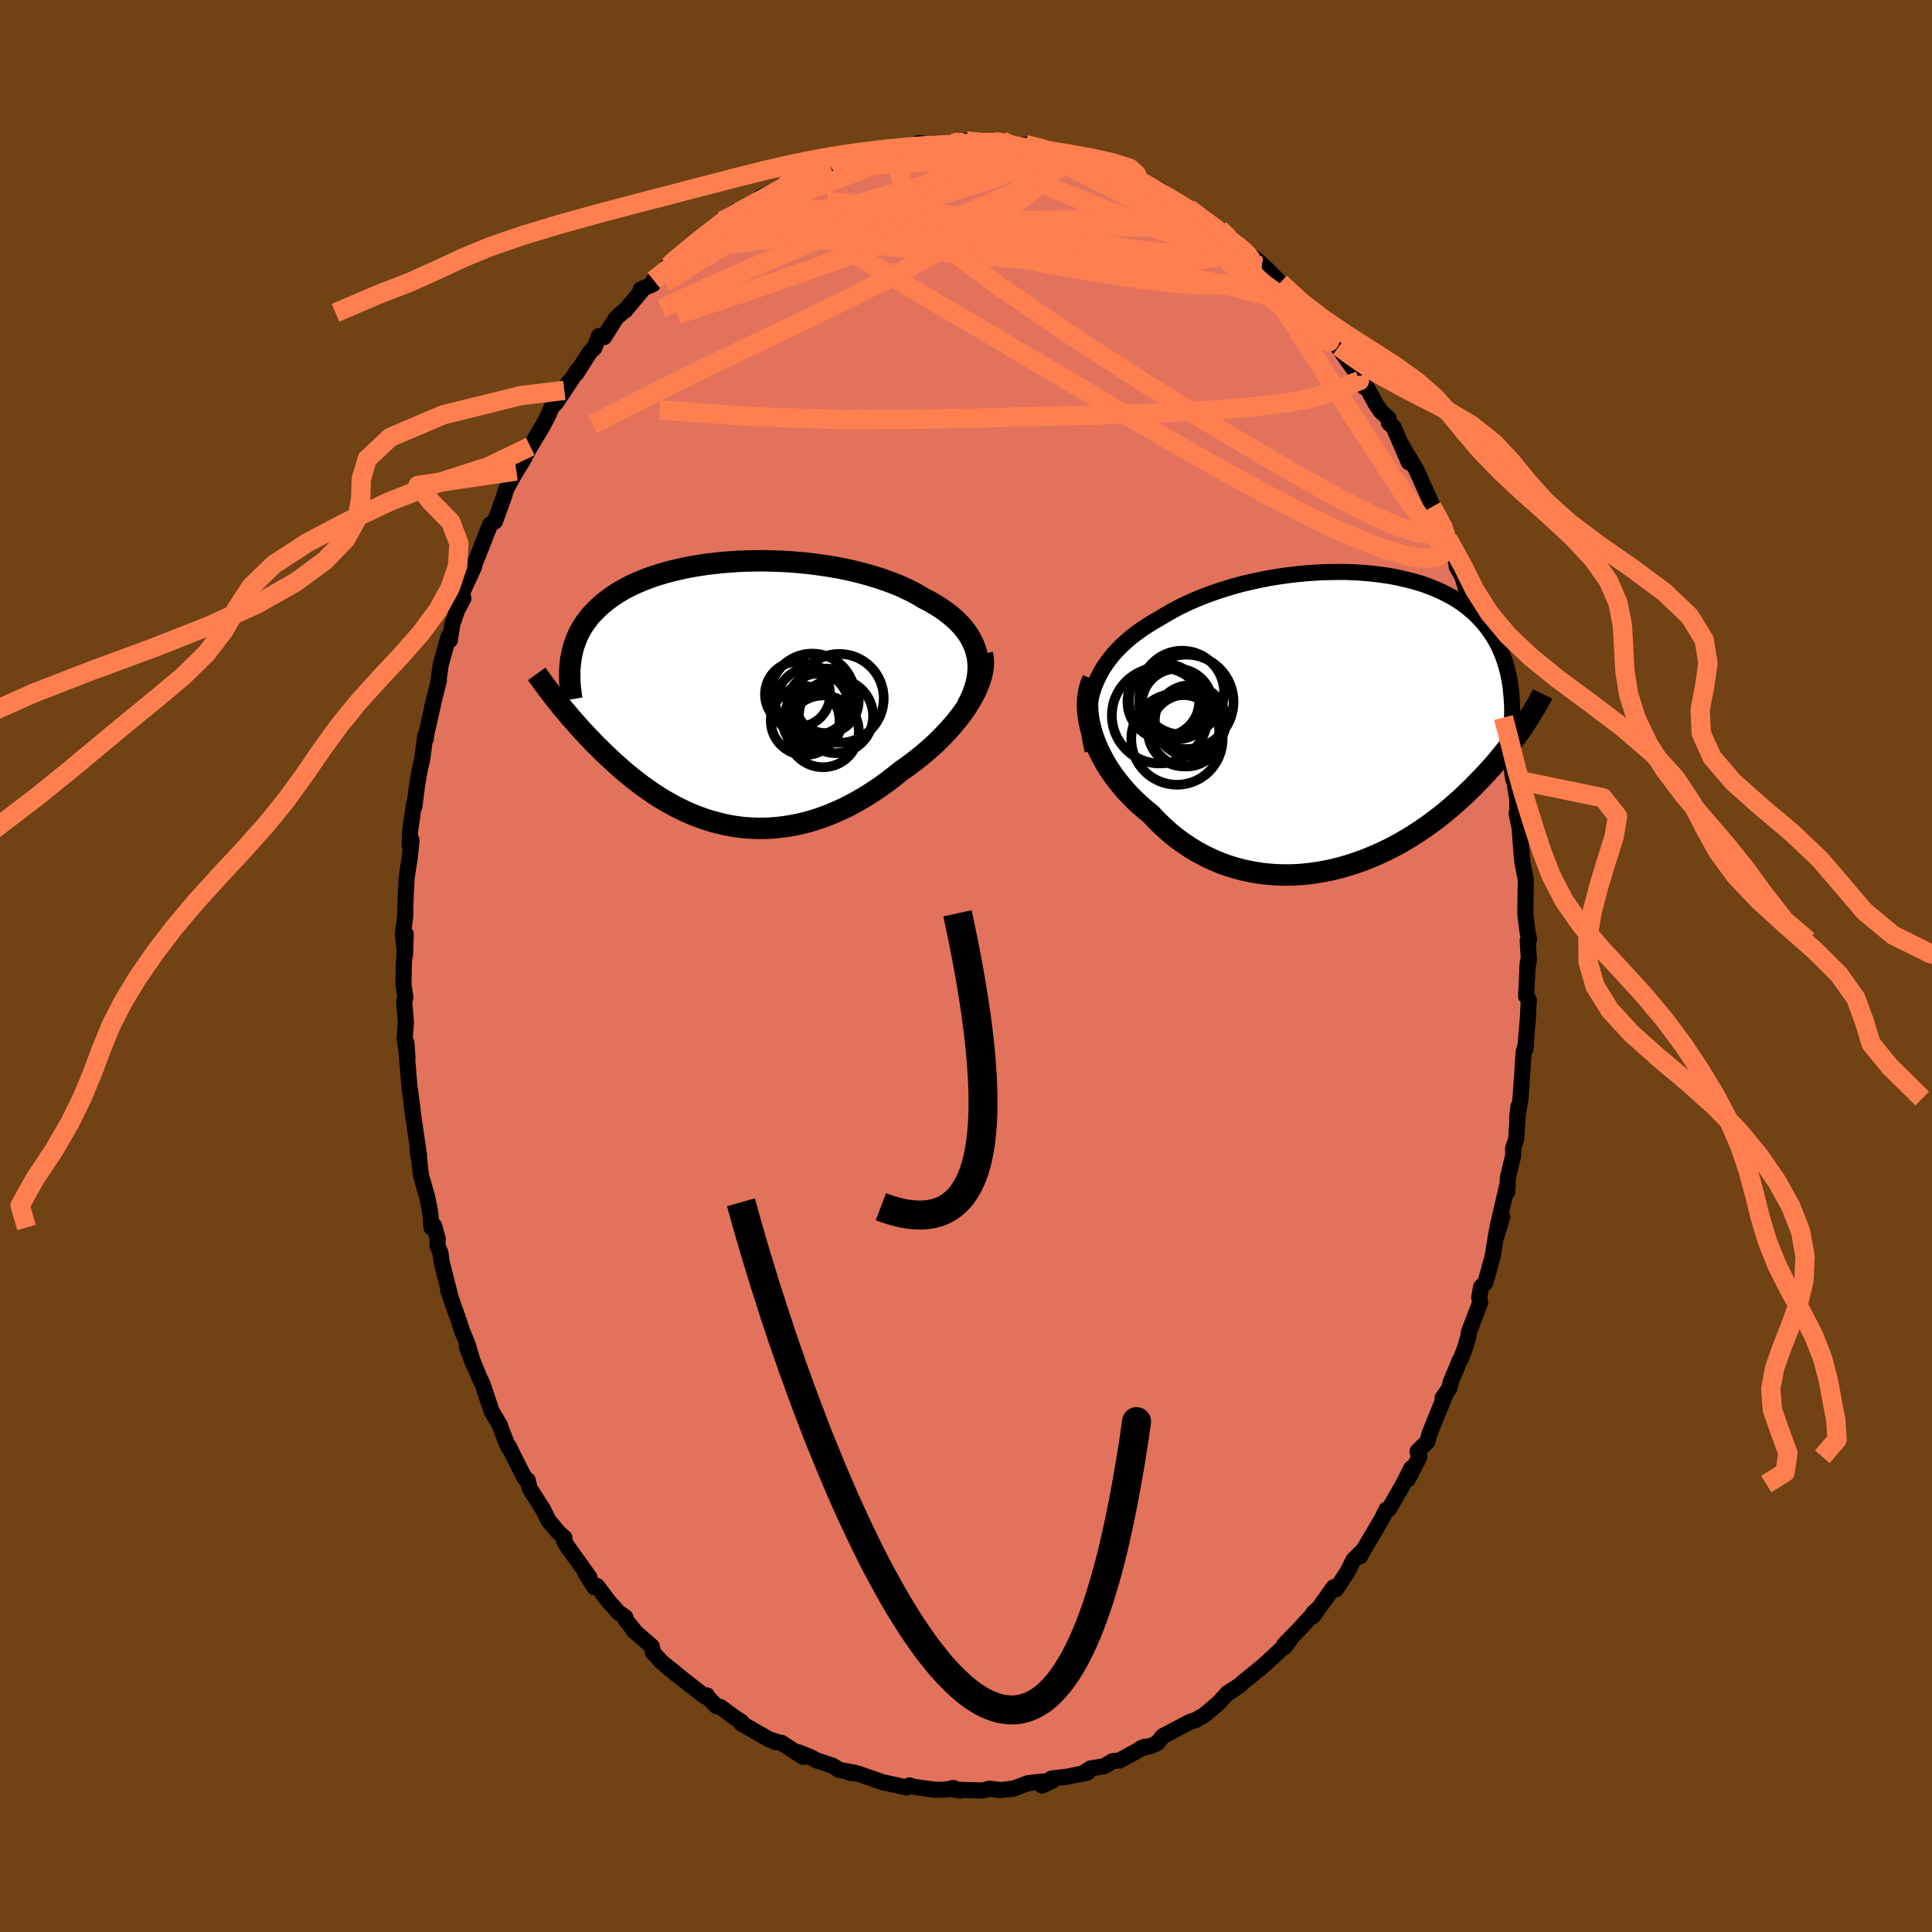 <svg xmlns="http://www.w3.org/2000/svg" width="500" height="500" viewBox="-100 -100 200 200"><defs><clipPath id="c"><path d="m25.87-4.1-.13-.47-.18-.46-.21-.44-.24-.43-.28-.42-.31-.4-.34-.39-.38-.38-.4-.37-.43-.35-.45-.34-.49-.33-.5-.31L21-9.5l-.56-.28-.59-.36-.62-.34-.66-.32-.68-.31-.72-.29-.73-.27-.77-.26-.78-.24-.8-.22-.82-.21-.83-.19-.85-.17-.86-.15-.86-.13-.88-.12-.88-.1-.88-.08-.88-.07-.87-.04-.88-.03-.87-.02-.86.01-.86.02-.84.03-.83.06-.82.06-.8.09-.78.09-.77.12-.75.12-.73.14-.71.16-.68.16-.67.18-.64.19-.62.2-.59.21-.57.23-.55.23-.52.24-.5.25-.47.26-.45.27-.43.28-.4.28-.38.29-.36.29-.34.3-.32.31-.3.31-.29.31-.26.33-.24.32-.23.34-.21.34-.19.34-.17.35-.15.36-.14.36-.13.36-.1.37-.09.38-.08.38-.06.38-1.4 4.24.25.31.26.33.27.32.28.33.28.34.3.34.3.34.31.35.32.35.33.36.33.35.35.36.35.37.37.36.37.37.38.37.4.37.41.38.41.37.43.38.44.38.46.37.46.37.48.37.49.36.51.36.51.35.53.34.54.33.55.31.57.31.58.29.59.28.6.26.62.24.63.23.64.2.65.18.66.16.67.14.68.11.7.09.7.05.71.03h.72l.73-.03.73-.06.74-.09.75-.12.75-.15.76-.19.76-.22.76-.25.77-.29.76-.32.77-.35.76-.38.76-.42.75-.44.75-.48.75-.5.73-.53.73-.56.72-.58.59-.41.58-.43.57-.44.56-.45.54-.47.53-.47.51-.49.49-.5.48-.5.45-.51.43-.52.41-.52.38-.52.35-.53.32-.52"/></clipPath><clipPath id="b"><path d="m-26.58-3.58.24-.58.28-.56.3-.55.34-.52.37-.51.4-.5.43-.47.46-.46.49-.45.5-.43.54-.41.55-.4.58-.38.6-.37.61-.35.68-.41.7-.4.73-.39.75-.36.78-.35.8-.33.82-.31.83-.29.85-.27.87-.26.87-.23.89-.21.89-.19.9-.18.9-.15.9-.13.9-.11.89-.09.89-.07.89-.05.87-.03.86-.01h.86l.84.03.82.05.81.07.79.09.77.1.75.12.73.15.7.16.69.17.66.19.64.21.61.23.59.24.57.26.54.27.52.28.49.3.46.31.45.32.41.34.4.35.37.35.35.37.33.38.31.38.29.39.27.4.25.41.24.42.22.43.19.44.19.45.16.45.15.47.13.47.12.48.1.49.09.5.07.51.05.51.05.52L17.97.4l-.23.34-.24.35-.25.36-.26.36-.28.37-.28.38-.29.38-.31.39-.31.39-.33.39-.34.41-.36.4-.37.41-.38.41-.39.41-.41.42-.42.43-.44.42-.45.44-.47.43-.49.43-.5.43-.52.44-.54.43-.56.42-.58.43-.59.41-.62.41-.63.4-.65.39-.66.38-.69.36-.7.35-.72.33-.73.31-.75.3-.76.27-.77.25-.79.23-.8.2-.81.17-.81.14-.83.12-.83.08-.83.05-.84.01-.85-.02-.84-.06-.84-.09-.84-.14-.84-.17-.83-.21-.82-.25-.81-.29-.8-.33-.79-.38-.78-.41-.75-.45-.74-.49-.73-.53-.69-.56-.68-.61-.65-.63-.63-.67-.57-.46-.54-.47-.53-.49-.51-.52-.49-.52-.46-.54-.44-.56-.42-.56-.39-.58-.36-.59-.33-.6-.31-.6-.27-.61-.24-.61-.21-.61"/></clipPath><filter id="a"><feTurbulence baseFrequency=".05" numOctaves="3" result="noise" type="noise"/><feDisplacementMap in="SourceGraphic" in2="noise" scale="2"/></filter></defs><rect width="100%" height="100%" x="-100" y="-100" fill="#704214"/><path fill="#E2725B" stroke="#000" stroke-linejoin="round" stroke-width="1.667" d="m58.1.28.06-.68-.18 3.53.28.37-.09 1.83-.23 2.73-.03.59.05-.58-.24.86-.14 2.28-.18 2.51-.34 2 .12-1.15-.23 3.38-.32.94.02.72-.55 2.26-.07 1.52.03-.82-1.01 4.33-.17 1.19.64-2.13-.58 1.49-.42 2.61-.75 2.71-.45.46-.19 1.06.09.56-1.17 3.08-.04.41-.3 1.05-.45 1.21-.12.16-.98 2.36-.13.6-.71 1.02.28-.3-.96 2.34-.69 1.73-.17.71-1.04 1.03.2.56-1.21 2.34.35-1.14-.81 1.62-1.47 2.56-.28.08-.45.93-.57.97-1.37 2.32-.35.64.12-.44-.78.78-.65 1.28-1.16 1.77-.24-.22-2.14 3 .04-.34.5-.46-1.95 2.13-1.58 1.62.65-.57-.62.83-.28.16-.92.86-1.16 1.05-2.06 1.67-.15.17-1.21.83.83-.59-.95.61-.97 1.07-1.47 1.23-.9.51-.49.14-.06.03-2.83 1.49-.52.68-.64.31-.47.1-.64.16.41-.17-2.58 1.42-.75.08-.69.42-.26.12-1.33.21-.85.56.56-.14-2.1.43-1.61.19-1.01.73 1.04-.49-1.84.16-.7.1-1.43.54-1.47.17.02-.03-1.07-.12-.7.18-2.99-.09.6.1-.64-.27-.75.17-1.08.02-1.94-.26-.64-.12-.12-.08-.33.22-.95-.22-1.49-.32-2.56-.89-.84-.09.6.02-1.77-.34-.59-.4-1.68-.56-.87-.45-.17-.05-.85-.34.49.48-2.26-1.47-.63-.06.41.04-1.01-.31-2.92-1.67.01-.17-.67-.42-1.49-1.11-.42-.09-.92-.93-.07-.18-.23.09-2.51-1.96-.97-.81.67.59-1.72-1.44-.83-.92-.12-.63-1.92-1.68.11.05-.89-1.12-.04-.27-.71-.5-1.04-1.16-1.19-1.58-.27.13-.92-1.46.41.43-2.31-3.23-.33-.59.06-.26-.59-.53-1.05-1.24-.59-1.19-1.36-2.13-.03-.11-.19-.77-.27-.14-.61-1.2-1.09-2.17-.06.03-.14-.33-.63-1.64-.07-.23-.85-1.44-.96-2.85-.33-.67-1.29-3.2.74 1.99-.65-2.21-.56-1.34-.35-1.09-1.11-3.14.22.56-.89-3.52-.13-.94-.31-.73.04-.7-.38-1.37-.28.18-.09-1.22-.08-.6-.27-1.36-.64-2.21-.39-3.4.09 1.26.1.07-.77-5.21.16.95-.34-2.62v.3l-.32-3.84-.04-1.25.11 1.56-.29-2.06.13-1.63-.18-2.13.12-.41-.19-1.38.03-1.89.2-3.32-.07 2.17-.22-2.2.24-1.85v-.79l.06-1.53.08-1.58.34-2.22.17-1.71-.19.58.03-1.43.41-2.85.04.25.29-2.26.24-1.4.29-1.29.32-2.43.06.32.03-.38.71-3.17-.07.2.68-2.67-.07.17.26-1.83.81-2.89.13.38.27-1.71.49-1.4.64-1.21-.15-.54 1.26-2.74-.63 1.23.87-1.99.84-2.12-.36.86.95-2.36.49-.32 1.01-2.79.05-.3.22-.47 1.29-2.32-.36.67.64-1.03.81-1.51 1.26-2.09.68-1.31.16-.46 1.87-2.8-1.39 2.24.94-1.39 1.41-2.14-.17.4 1.41-2.23.47-.44.46-1.22.53.12 1.24-1.97.6-.55.34-.23 1.86-2.23-.25.05 1.28-.56.07-.39 1.57-1.46-.09-.1 1.67-1.37 1.79-1.35-.84.56.57-.55.52-.34.82-.47 1.08-1.09 1.43-.98.33.09 1.34-.76 1.62-.98-.71.18 2.44-1.12.15-.14 1.32-.78-.8.22 3.36-1.22-.91.31 2.7-1.03-.41.43-.05-.25.38.19 2.44-.8-.2-.26 2.35-.29.14-.03 2.08-.5-.6.06 2.14-.17-.2-.21 1.12.13.25-.08 2.28-.01-.03-.15 1.26-.14.18.08.98.19 1.77-.16.79-.09.53.5 1.62.16v-.2l.31-.06 2.1.38.47.32 2.42.35.52.24.82.47.41.05-.41-.32 1.65.47 2.62 1.3.23.07-.09-.21.8.59 1.49.52 1.08.56.06.56 1.55.59 1.13.56.03.13.73.4.53.72.47.18 1.47.82 1.81 1.45-1.6-1.02 2.12 1.52 2.45 2.1-1.29-1.01.26.04 1.41 1.3 1.13 1.16.95.9 1.7 1.78-.31-.31.99 1.24.9.75.49.67 1.34 1.58.53.89-.73-1.02 2.25 3.16.59 1.17-.2-1 .11.39 1.3 2.38.53.76.77.71.05.48.47.42 1.58 3.64-.71-1.75.41.73 1.08 1.8.52 1.16 1.63 3.63-.54-.95 1.25 2.18-.2-.39.61 1.53.66 1.37.26 1.52.57 1 .66 2.24.24.7.21.24.51 2.49.82 2.07-.11-.12.43.86.58 3.2-.21-.62.56 1.57-.26-.77.83 2.73.34 1.69.01.02.66 4.68.09.04.33 2.04.01 1.59.13.33-.21-.49.31 1.53.21 2.76.08.8.36 1.85-.02.55-.04 2.95.2 1.67.19.98-.14.09.12 2.03-.17.89.06-.68" filter="url(#a)"/><path fill="#fff" d="m-26.58-3.58.24-.58.28-.56.3-.55.34-.52.37-.51.4-.5.43-.47.46-.46.49-.45.5-.43.54-.41.55-.4.58-.38.6-.37.61-.35.68-.41.7-.4.73-.39.75-.36.78-.35.8-.33.82-.31.83-.29.85-.27.87-.26.87-.23.89-.21.89-.19.9-.18.9-.15.9-.13.9-.11.89-.09.89-.07.89-.05.87-.03.86-.01h.86l.84.03.82.05.81.07.79.09.77.1.75.12.73.15.7.16.69.17.66.19.64.21.61.23.59.24.57.26.54.27.52.28.49.3.46.31.45.32.41.34.4.35.37.35.35.37.33.38.31.38.29.39.27.4.25.41.24.42.22.43.19.44.19.45.16.45.15.47.13.47.12.48.1.49.09.5.07.51.05.51.05.52L17.97.4l-.23.34-.24.35-.25.36-.26.36-.28.37-.28.38-.29.38-.31.39-.31.39-.33.39-.34.41-.36.4-.37.41-.38.41-.39.41-.41.42-.42.43-.44.42-.45.44-.47.43-.49.43-.5.43-.52.44-.54.43-.56.42-.58.43-.59.41-.62.41-.63.4-.65.39-.66.38-.69.36-.7.35-.72.33-.73.31-.75.3-.76.27-.77.25-.79.23-.8.2-.81.17-.81.14-.83.12-.83.08-.83.05-.84.01-.85-.02-.84-.06-.84-.09-.84-.14-.84-.17-.83-.21-.82-.25-.81-.29-.8-.33-.79-.38-.78-.41-.75-.45-.74-.49-.73-.53-.69-.56-.68-.61-.65-.63-.63-.67-.57-.46-.54-.47-.53-.49-.51-.52-.49-.52-.46-.54-.44-.56-.42-.56-.39-.58-.36-.59-.33-.6-.31-.6-.27-.61-.24-.61-.21-.61" filter="url(#a)" transform="translate(39.89 -25.45)"/><path fill="#fff" d="m25.87-4.1-.13-.47-.18-.46-.21-.44-.24-.43-.28-.42-.31-.4-.34-.39-.38-.38-.4-.37-.43-.35-.45-.34-.49-.33-.5-.31L21-9.5l-.56-.28-.59-.36-.62-.34-.66-.32-.68-.31-.72-.29-.73-.27-.77-.26-.78-.24-.8-.22-.82-.21-.83-.19-.85-.17-.86-.15-.86-.13-.88-.12-.88-.1-.88-.08-.88-.07-.87-.04-.88-.03-.87-.02-.86.01-.86.02-.84.03-.83.06-.82.06-.8.09-.78.09-.77.12-.75.12-.73.14-.71.16-.68.16-.67.18-.64.19-.62.2-.59.21-.57.23-.55.23-.52.24-.5.25-.47.26-.45.27-.43.28-.4.28-.38.29-.36.29-.34.3-.32.31-.3.31-.29.31-.26.33-.24.32-.23.34-.21.34-.19.34-.17.35-.15.36-.14.36-.13.36-.1.37-.09.38-.08.38-.06.38-1.4 4.24.25.31.26.33.27.32.28.33.28.34.3.34.3.34.31.35.32.35.33.36.33.35.35.36.35.37.37.36.37.37.38.37.4.37.41.38.41.37.43.38.44.38.46.37.46.37.48.37.49.36.51.36.51.35.53.34.54.33.55.31.57.31.58.29.59.28.6.26.62.24.63.23.64.2.65.18.66.16.67.14.68.11.7.09.7.05.71.03h.72l.73-.03.73-.06.74-.09.75-.12.75-.15.76-.19.76-.22.76-.25.77-.29.76-.32.77-.35.76-.38.76-.42.75-.44.75-.48.75-.5.73-.53.73-.56.72-.58.59-.41.58-.43.57-.44.56-.45.54-.47.53-.47.51-.49.49-.5.48-.5.45-.51.43-.52.41-.52.38-.52.35-.53.32-.52" filter="url(#a)" transform="translate(-24.77 -28.25)"/><g fill="none" stroke="#000" transform="translate(39.89 -25.45)"><path stroke-linejoin="round" stroke-width="1.667" d="m-26.78 3.16-.17-.75-.13-.74-.09-.72-.04-.7.01-.69.04-.66.09-.65.12-.63.17-.61.2-.59.24-.58.28-.56.3-.55.34-.52.37-.51.4-.5.43-.47.46-.46.49-.45.5-.43.54-.41.55-.4.58-.38.6-.37.61-.35.68-.41.7-.4.73-.39.75-.36.78-.35.8-.33.82-.31.83-.29.85-.27.87-.26.87-.23.89-.21.89-.19.9-.18.9-.15.9-.13.9-.11.89-.09.89-.07.89-.05.87-.03.86-.01h.86l.84.03.82.05.81.07.79.09.77.1.75.12.73.15.7.16.69.17.66.19.64.21.61.23.59.24.57.26.54.27.52.28.49.3.46.31.45.32.41.34.4.35.37.35.35.37.33.38.31.38.29.39.27.4.25.41.24.42.22.43.19.44.19.45.16.45.15.47.13.47.12.48.1.49.09.5.07.51.05.51.05.52.03.53.02.53v.55l-.01.54-.02.56-.03.56-.04.56-.05.57-.06.58-.07.58" filter="url(#a)"/><path stroke-linejoin="round" stroke-width="2.222" d="m-26.76-4.23-.2.48-.16.52-.1.53-.07.56-.02.57.02.58.06.59.1.6.14.61.17.61.21.61.24.61.27.61.31.6.33.6.36.59.39.58.42.56.44.56.46.54.49.52.51.52.53.49.54.47.57.46.63.67.65.63.68.61.69.56.73.53.74.49.75.45.78.41.79.38.8.33.81.29.82.25.83.21.84.17.84.14.84.09.84.06.85.02.84-.01.83-.05.83-.08.83-.12.81-.14.81-.17.8-.2.79-.23.77-.25.76-.27.75-.3.73-.31.72-.33.7-.35.69-.36.66-.38.65-.39.63-.4.62-.41.59-.41.58-.43.56-.42.54-.43.52-.44.5-.43.49-.43.47-.43.45-.44.44-.42.42-.43.41-.42.39-.41.38-.41.37-.41.36-.4.34-.41.33-.39.31-.39.31-.39.29-.38.28-.38.28-.37.26-.36.25-.36.24-.35.23-.34.22-.34.21-.34.21-.32.19-.32.19-.32.18-.3.17-.3.16-.3.16-.28.14-.29" filter="url(#a)"/><circle cx="-19.383" cy="-1.965" r="3.638" clip-path="url(#b)" filter="url(#a)"/><circle cx="-18.038" cy="-1.67" r="3.656" clip-path="url(#b)" filter="url(#a)"/><circle cx="-17.083" cy="-1.895" r="4.886" clip-path="url(#b)" filter="url(#a)"/><circle cx="-17.373" cy="1.095" r="3.69" clip-path="url(#b)" filter="url(#a)"/><circle cx="-17.513" cy="-2.85" r="4.344" clip-path="url(#b)" filter="url(#a)"/><circle cx="-17.093" cy="1.07" r="3.73" clip-path="url(#b)" filter="url(#a)"/><circle cx="-19.823" cy="-.485" r="4.968" clip-path="url(#b)" filter="url(#a)"/><circle cx="-18.053" cy="1.96" r="4.726" clip-path="url(#b)" filter="url(#a)"/><circle cx="-16.658" cy=".06" r="3.684" clip-path="url(#b)" filter="url(#a)"/><circle cx="-19.273" cy="-1.905" r="3.904" clip-path="url(#b)" filter="url(#a)"/></g><g fill="none" stroke="#000" transform="translate(-24.77 -28.25)"><path stroke-linejoin="round" stroke-width="2.222" d="m24.89 1.28.31-.59.26-.58.2-.57.17-.56.11-.54.07-.54.03-.52-.02-.5-.05-.5-.1-.48-.13-.47-.18-.46-.21-.44-.24-.43-.28-.42-.31-.4-.34-.39-.38-.38-.4-.37-.43-.35-.45-.34-.49-.33-.5-.31L21-9.5l-.56-.28-.59-.36-.62-.34-.66-.32-.68-.31-.72-.29-.73-.27-.77-.26-.78-.24-.8-.22-.82-.21-.83-.19-.85-.17-.86-.15-.86-.13-.88-.12-.88-.1-.88-.08-.88-.07-.87-.04-.88-.03-.87-.02-.86.01-.86.02-.84.03-.83.06-.82.06-.8.09-.78.09-.77.12-.75.12-.73.14-.71.16-.68.16-.67.18-.64.19-.62.2-.59.21-.57.23-.55.23-.52.24-.5.25-.47.26-.45.27-.43.28-.4.28-.38.29-.36.29-.34.3-.32.31-.3.31-.29.31-.26.33-.24.32-.23.34-.21.34-.19.34-.17.35-.15.36-.14.36-.13.36-.1.37-.09.38-.08.38-.06.38-.05.39-.03.39-.02.39v.81l.02.4.03.41.05.41.05.42.07.42" filter="url(#a)"/><path stroke-linejoin="round" stroke-width="2.222" d="m26.46-4.06.08.41.03.44-.02.45-.07.48-.1.48-.15.5-.19.5-.23.52-.26.52-.29.52-.32.52-.35.53-.38.52-.41.52-.43.52-.45.51-.48.5-.49.5-.51.49-.53.47-.54.47-.56.45-.57.44-.58.43-.59.41-.72.58-.73.56-.73.53-.75.5-.75.48-.75.44-.76.42-.76.38-.77.35-.76.32-.77.29-.76.25-.76.22-.76.19-.75.15-.75.12-.74.09-.73.06-.73.03h-.72l-.71-.03-.7-.05-.7-.09-.68-.11-.67-.14-.66-.16-.65-.18-.64-.2-.63-.23-.62-.24-.6-.26-.59-.28-.58-.29-.57-.31-.55-.31-.54-.33-.53-.34-.51-.35-.51-.36-.49-.36-.48-.37-.46-.37-.46-.37-.44-.38-.43-.38-.41-.37-.41-.38-.4-.37-.38-.37-.37-.37-.37-.36-.35-.37-.35-.36-.33-.35-.33-.36-.32-.35-.31-.35-.3-.34-.3-.34-.28-.34-.28-.33-.27-.32-.26-.33-.25-.31-.25-.31-.23-.3-.23-.3-.22-.29-.22-.29-.21-.28-.2-.28-.19-.26-.19-.27-.18-.25" filter="url(#a)"/><circle cx="11.313" cy="2.379" r="3.84" clip-path="url(#c)" filter="url(#a)"/><circle cx="8.118" cy="2.849" r="3.562" clip-path="url(#c)" filter="url(#a)"/><circle cx="11.653" cy=".544" r="4.6" clip-path="url(#c)" filter="url(#a)"/><circle cx="8.853" cy="2.909" r="3.046" clip-path="url(#c)" filter="url(#a)"/><circle cx="8.893" cy="1.134" r="3.84" clip-path="url(#c)" filter="url(#a)"/><circle cx="7.333" cy=".134" r="3.374" clip-path="url(#c)" filter="url(#a)"/><circle cx="8.858" cy=".304" r="4.396" clip-path="url(#c)" filter="url(#a)"/><circle cx="9.418" cy="1.134" r="3.146" clip-path="url(#c)" filter="url(#a)"/><circle cx="9.963" cy="3.959" r="3.714" clip-path="url(#c)" filter="url(#a)"/><circle cx="10.318" cy=".804" r="3.348" clip-path="url(#c)" filter="url(#a)"/></g><g fill="none" stroke="coral" stroke-linejoin="round" stroke-width="2"><path d="m2.91-85.33.71.08.69.17.61.14.54.12.52.16.48.2.38.26.2.3-.05.32-.33.33-.58.36-.83.4-1.06.45-1.33.5-1.61.55-1.96.6-2.3.64-2.66.71-3.01.77-3.36.82-3.66.81-3.9.73-4.01.54m46.65-3.02.64.45.64.5.71.51.7.5.6.47.48.4.31.32.13.21-.09.08-.29-.03-.51-.14-.73-.24-.97-.37-1.24-.54-1.58-.76-1.99-1.01-2.48-1.3-3.05-1.58-3.66-1.87m-21.47-1.26 1.6-.22 1.03-.17.75-.14.53-.08h.31l.09.09-.14.17-.38.27-.68.36-1.04.48-1.45.61-1.92.77-2.4.92-2.91 1.07-3.49 1.21" filter="url(#a)"/><path d="m3.7-85.42.82.39 1 .31 1.11.34 1.32.46 1.52.58 1.66.7 1.7.77 1.66.81 1.61.83 1.58.83 1.56.85 1.55.84 1.52.84 1.46.8 1.35.76 1.23.68 1.09.61.93.5.72.34.45.13.18-.06-.04-.18m-60.44.85.5-.5.95-.8.85-.7.68-.56.62-.49.64-.49.67-.5.68-.48.63-.43.54-.33.42-.23.26-.11.09.01-.11.16-.35.33-.62.54-.9.77-1.19.99-1.45 1.19-1.71 1.32-1.95 1.39" filter="url(#a)"/><path d="m-12.97-83.36-.11.23.52.02 1.1-.09 1.48-.15 1.7-.14 1.81-.1 1.85-.06 1.83-.02 1.79.01 1.73.03 1.67.04 1.62.05 1.56.05 1.47.04 1.33.03 1.1-.01.83-.05.66-.05.72.08m-42.45 11.01.62-.46 1.3-.69 1.46-.54 1.53-.35 1.72-.27 1.99-.27 2.27-.28 2.53-.31 2.73-.31 2.88-.28 2.97-.26 3.03-.23 3.09-.19 3.12-.15 3.16-.09 3.16-.05 3.13-.05 3.09-.05 3.03-.05 2.89-.04 2.67-.05" filter="url(#a)"/><path d="m26.45-75.84 1.79 1.38.92.83.33.45.12.38.03.45-.09.49-.28.48-.56.39-.86.28-1.19.17-1.49.05-1.8-.07-2.14-.18-2.48-.29-2.87-.41-3.27-.52-3.68-.65-4.09-.78-4.5-.89-4.92-.99-5.34-1.08-5.76-1.23m63.91 30.06.75 1.33.36.76.24.7.14.62.03.45-.14.18-.34-.17-.55-.57-.79-.98-1.05-1.44-1.34-1.94-1.67-2.5-2.05-3.15-2.49-3.83-2.93-4.54-3.29-5.17" filter="url(#a)"/><path d="m33.48-69.83 1.06 1.13.64.7.59.67.56.65.47.58.33.46.16.32-.01.15-.23-.05-.46-.32-.74-.59-1.02-.88-1.3-1.15-1.6-1.43-1.89-1.77-2.17-2.12-2.39-2.43" filter="url(#a)"/><path d="m6.16-85.02 1.68.41 1.5.51 1.46.59 1.36.64 1.3.7 1.32.76 1.41.85 1.52.93 1.57.99 1.59 1.03 1.56 1.04 1.54 1.05 1.5 1.05 1.46 1.04 1.41 1.02 1.33.95 1.21.87 1.08.76.94.63.8.52.64.38.45.23.22.04m-53.8-12.69.41-.28.61-.35.72-.35.75-.3.64-.21.45-.11.25.01.08.11-.03.18-.14.25-.25.34-.45.46-.71.61-1.03.79-1.41 1-1.77 1.2-2.12 1.38-2.44 1.54-2.77 1.7-3.19 2" filter="url(#a)"/><path d="m6.16-85.02 1.51.38 1.01.41.62.47.2.52-.23.58-.57.68-.84.8-1.1.96-1.41 1.1-1.77 1.25-2.18 1.4-2.6 1.54-3.01 1.7-3.42 1.83-3.83 1.97-4.3 2.11-4.81 2.3-5.38 2.58-6.02 2.96-6.68 3.42M-.02-85.44l.46.09.81.06.82.08.69.1.49.14.31.16.14.2-.01.24-.17.3-.37.37-.62.43-.94.47-1.31.52-1.67.57-2.04.63-2.38.72-2.75.81-3.16.89-3.6.97-3.99.99-4.3.99m-2.71-.35 1.12-.95 1.17-.75 1.18-.66 1.17-.64 1.13-.62 1.06-.58.95-.53.79-.45.56-.33.32-.19.04-.04-.23.14-.59.33-1.2.62m35.84-.98.29.08.81.41 1 .55 1.02.59.95.56.86.52.72.43.58.36.43.27.29.21.15.11-.03.01-.28-.14-.59-.34-.92-.54-1.32-.78-1.82-1.09" filter="url(#a)"/><path d="m-32.33-70.98 1.31-1.06 1.54-.91 1.92-.91 2.15-.85 2.34-.77 2.57-.75 2.82-.8 3.08-.89 3.3-.96 3.48-.98 3.61-.94 3.69-.88 3.6-.87 3.25-.88" filter="url(#a)"/><path d="m-25.24-77.15 1.25-.59 1.44-.3 1.74-.21 2.02-.1h2.25l2.49.13 2.7.23 2.92.34 3.11.45 3.29.55L1.4-76l3.51.72 3.57.78 3.62.82 3.7.83 3.75.81 3.79.8 3.8.82 3.84.95m-7.94-8.92.63.45.62.48.68.5.64.49.56.46.42.41.28.35.1.26-.09.17-.28.08-.48.02-.67-.04-.89-.13-1.14-.25-1.43-.41-1.75-.58-2.1-.76-2.46-.93-2.83-1.11-3.18-1.3-3.47-1.5-3.7-1.64m46.78 37.64.41 1.29.03 1-.35.73-.76.42-1.17.1-1.6-.24-2.05-.57-2.49-.9-2.95-1.26-3.43-1.66-3.94-2.06-4.5-2.47-5.07-2.88-5.64-3.28-6.2-3.66-6.75-4-7.37-4.34-7.98-4.78" filter="url(#a)"/><path d="m-26.32-76.06 1.29-.86 1.67-.5 2.03-.25 2.39-.12 2.72-.01 3.01.1 3.28.19 3.52.29 3.73.38 3.94.46 4.11.52 4.23.58 4.28.6 4.21.58 4.08.48 3.97.34" filter="url(#a)"/><path d="m8.73-84.32 1.51.34.45.4-.25.44-.78.53-1.18.69-1.59.88-2.08 1.06-2.72 1.21-3.42 1.35-4.16 1.53-4.88 1.75-5.64 2.01-6.47 2.24-7.36 2.44m70.48 6.36.09.51-.53.19-.94.41-1.38.57-1.95.58-2.58.5-3.25.41-3.95.34-4.65.27-5.37.2-6.1.16-6.83.18-7.59.16-8.35.04-9.11-.29-9.88-.69m30.48-27.6.26-.11.44.01.43.11.36.2.21.27-.01.36-.28.45-.58.54-.89.65-1.18.77-1.49.93-1.83 1.08-2.21 1.21-2.66 1.34-3.16 1.46-3.69 1.62-4.18 1.8-4.65 2.04-5.15 2.34" filter="url(#a)"/><path d="m26.24-76.27.8.75.26.47.16.52-.1.44-.46.32-.81.26-1.11.26-1.43.27-1.82.23-2.26.14-2.76.02-3.29-.1-3.83-.21-4.39-.32-4.99-.43-5.62-.56-6.27-.67-6.95-.66" filter="url(#a)"/><path d="m49.48-45.34-.17.05-.37.36-.8.21-1.34-.13-1.93-.58-2.56-1.11-3.24-1.64-3.97-2.18-4.71-2.73-5.51-3.29-6.31-3.92-7.08-4.57-7.74-5.28-8.21-6.11m5.6-8.91 1.32-.09.88.05.65.12.44.11.27.09.09.12-.09.17-.35.21-.74.25-1.21.26-1.74.25-2.24.23-2.62.19-2.93.15-3.47.21m46.46 15.73.72.7.59.69.38.57.15.37-.08.16-.33-.07-.6-.36-.94-.7-1.29-1.03-1.68-1.37-2.09-1.74-2.58-2.22-3.15-2.74-3.77-3.27" filter="url(#a)"/><path d="m20.33-79.67 1.2.51.67.38.32.32.11.31-.04.31-.19.31-.39.3-.65.27-.92.23-1.25.16-1.57.07-1.91-.01-2.25-.11-2.62-.16-3-.19-3.45-.24-3.91-.32-4.41-.44-4.91-.57-5.58-.61m-27.16 19.56-4.54.55-8.02 1.99-5.47 2.33-2.38 2.24-.61 2.08-.06 2.02-.38 2.06-1.18 2.14-2.13 2.21-3.06 2.25-4.01 2.26-4.96 2.26-5.81 2.29-6.24 2.3-6.08 2.36-5.36 2.4-4.35 2.46-3.44 2.49-2.86 2.52-2.58 2.57-2.23 2.55-.92 1.94" filter="url(#a)"/><path d="m-45.1-53.78-4.36 2.1-5.55 1.78-4.71 1.84-4.29 2.04-4.17 2.19-3.48 2.27-2.36 2.29-1.49 2.29-1.34 2.3-1.78 2.32-2.41 2.36-2.85 2.39-3 2.45-3 2.49-3.03 2.52-3.18 2.57-3.4 2.6-3.48 2.64-3.24 2.66L-108.9-7l-1.98 2.68-1.36 2.65-1.27 2.62-2.04 2.58-3.51 2.51-4.42 2.19-3.22.96" filter="url(#a)"/><path d="m-46.55-51.24-10.18 1.49 1.37 1.72 2.02 2.06.85 2.24-.14 2.31-.79 2.32-1.28 2.31-1.72 2.32-2.05 2.33-2.23 2.38-2.19 2.42-2.01 2.47-1.82 2.51-1.75 2.55-1.87 2.59-2.13 2.62-2.37 2.65-2.48 2.66-2.42 2.67-2.24 2.66-2 2.62-1.78 2.58-1.52 2.51-1.24 2.44-.98 2.4-.9 2.41-1.03 2.5-1.31 2.68-1.66 2.87-1.96 2.94-1.56 2.8.67 2.28m153.9-46.4 9.29 1.92 1.51 1.92-.37 2.17-.78 2.45-.79 2.61-.69 2.65-.44 2.62.02 2.57.72 2.5 1.52 2.47 2.27 2.46 2.78 2.48 2.98 2.5 2.83 2.54 2.52 2.57 2.14 2.6 1.79 2.61 1.44 2.59 1.01 2.59.46 2.55-.11 2.5-.58 2.42-.84 2.33-.87 2.21-.75 2.14-.4 2.12.16 2.17.79 2.24.82 2.24-.28 2-1.96 1.22" filter="url(#a)"/><path d="m55.64-25.72.65 2.53.75 3.01.81 2.82.84 2.68.86 2.65 1.01 2.65 1.34 2.59 1.75 2.52 2.09 2.46L68.01.63l2.24 2.46 2.1 2.51 1.91 2.57L76 10.78l1.59 2.64 1.39 2.63 1.13 2.6.86 2.55.67 2.49.61 2.45.73 2.42.98 2.43 1.22 2.44 1.35 2.45 1.24 2.43.92 2.35.58 2.23.39 2.12.39 2.04.12 1.97-1.52 1.79M49.89-44.2l1.51 2.73 1.25 2.53 1.52 2.39 1.9 2.29 2.36 2.25 2.87 2.32 3.31 2.45 3.41 2.58 3.08 2.65 2.38 2.61 1.67 2.54 1.28 2.49 1.36 2.48 1.84 2.52 2.43 2.57 2.85 2.59 2.92 2.57L90.37.88l1.74 2.45.88 2.39.7 2.31 1.93 2.37 3.37 3.32m-60.4-77.84 1.39 1.02 2.46 1.69 3.25 1.77 3.53 1.8 3.1 1.85 2.36 1.87 1.8 1.92 1.61 1.99 1.89 2.11 2.48 2.23 3.1 2.33 3.47 2.41 3.3 2.46 2.59 2.47 1.5 2.45.39 2.42-.35 2.4-.46 2.4.11 2.43 1.12 2.49 2.2 2.57 2.95 2.62 3.16 2.66 2.84 2.7 2.35 2.73L93-5.66l2.94 2.45 3.83 1.9 2.95.91" filter="url(#a)"/><path d="m32.53-70.73 2.24 2.06 2.14 1.64 2.41 1.64 2.6 1.66 2.56 1.65 2.26 1.62 1.86 1.65 1.55 1.72 1.49 1.83 1.7 1.98 2.04 2.1 2.36 2.2 2.54 2.25 2.47 2.29 2.15 2.29 1.61 2.29.99 2.3.45 2.31.13 2.33.13 2.38.39 2.45.81 2.55 1.27 2.62 1.67 2.63 1.94 2.58 2.1 2.47 2.11 2.44 2.05 2.54 2.01 2.74 2.19 2.82 2.42 2.06M17.7-81.31l-2.69-.6-2.87-.66-2-.58-1.55-.5-1.41-.44-1.4-.36-1.38-.28-1.31-.2-1.22-.13-1.12-.04-1.03.01-.95.09-.88.14-.84.21-.81.27-.81.33-.79.38-.72.43-.54.5-.24.6.14.73.49.9.58 1.07.1 1.4" filter="url(#a)"/><path d="m17.7-81.31-.03-.61-.72-.66-1.81-.58-2.33-.51-2.39-.43-2.25-.36-2.1-.27-1.98-.19-1.95-.11-1.95-.04-2.01.04-2.1.1-2.21.16-2.32.23-2.4.29-2.44.35-2.44.43-2.45.5-2.55.59-2.76.69-3.1.8-3.49.91-3.86 1-4.05 1.07-4.04 1.12-3.76 1.13-3.32 1.14-2.86 1.17-2.62 1.22-2.84 1.29-3.57 1.39-4.27 1.83" filter="url(#a)"/></g><path fill="none" stroke="#000" stroke-linejoin="round" stroke-width="3" d="M-8.81 24.92Q7.05 30.975-.88-5.454" filter="url(#a)"/><path fill="#D77F8C" stroke="#000" stroke-linejoin="round" stroke-width="3" d="m-23.3 24.46.29 1.03.29 1.05.3 1.05.31 1.06.31 1.07.33 1.07.33 1.08.33 1.08.35 1.09.35 1.09.35 1.1.37 1.09.36 1.1.38 1.1.38 1.09.38 1.1.4 1.09.39 1.09.4 1.08.41 1.08.41 1.08.41 1.07.42 1.06.43 1.05.43 1.05.43 1.04.43 1.02.44 1.02.44 1 .45.99.45.98.45.96.46.95.45.93.46.92.46.9.47.88.47.86.46.84.47.82.47.8.48.78.47.75.47.73.48.71.48.68.47.66.48.62.48.6.47.58.48.54.48.51.47.48.48.45.47.42.48.39.47.35.47.31.47.28.47.25.47.2.46.17.46.13.46.09.46.05.46.01.45-.03.45-.08.45-.12.44-.16.44-.21.44-.25.43-.3.43-.35.42-.4.42-.45.42-.49.41-.55.41-.6.4-.65.4-.7.39-.76.39-.81.38-.87.38-.92.37-.99.36-1.03.36-1.1.35-1.16.35-1.22.34-1.27.33-1.34.32-1.41.32-1.46.31-1.53.3-1.6.3-1.66.29-1.72.28-1.8.27-1.86-.27 1.86-.28 1.8-.29 1.72-.3 1.66-.3 1.6-.31 1.53-.32 1.46-.32 1.41-.33 1.34-.34 1.27-.35 1.22-.35 1.16-.36 1.1-.36 1.03-.37.99-.38.92-.38.87-.39.81-.39.76-.4.7-.4.65-.41.6-.41.55-.42.49-.42.45-.42.4-.43.35-.43.3-.44.25-.44.21-.44.16-.45.12-.45.08-.45.03L4.4 77l-.46-.05-.46-.09-.46-.13-.46-.17-.47-.2-.47-.25-.47-.28-.47-.31-.47-.35-.48-.39-.47-.42-.48-.45-.47-.48-.48-.51-.48-.54-.47-.58-.48-.6-.48-.62-.47-.66-.48-.68-.48-.71-.47-.73-.47-.75-.48-.78-.47-.8-.47-.82-.46-.84-.47-.86-.47-.88-.46-.9-.46-.92-.45-.93-.46-.95-.45-.96-.45-.98-.45-.99-.44-1-.44-1.02-.43-1.02-.43-1.04-.43-1.05-.43-1.05-.42-1.06-.41-1.07-.41-1.08-.41-1.08-.4-1.08-.39-1.09-.4-1.09-.38-1.1-.38-1.09-.38-1.1-.36-1.1-.37-1.09-.35-1.1-.35-1.09-.35-1.09-.33-1.08-.33-1.08-.33-1.07-.31-1.07-.31-1.06-.3-1.05-.29-1.05" filter="url(#a)"/></svg>